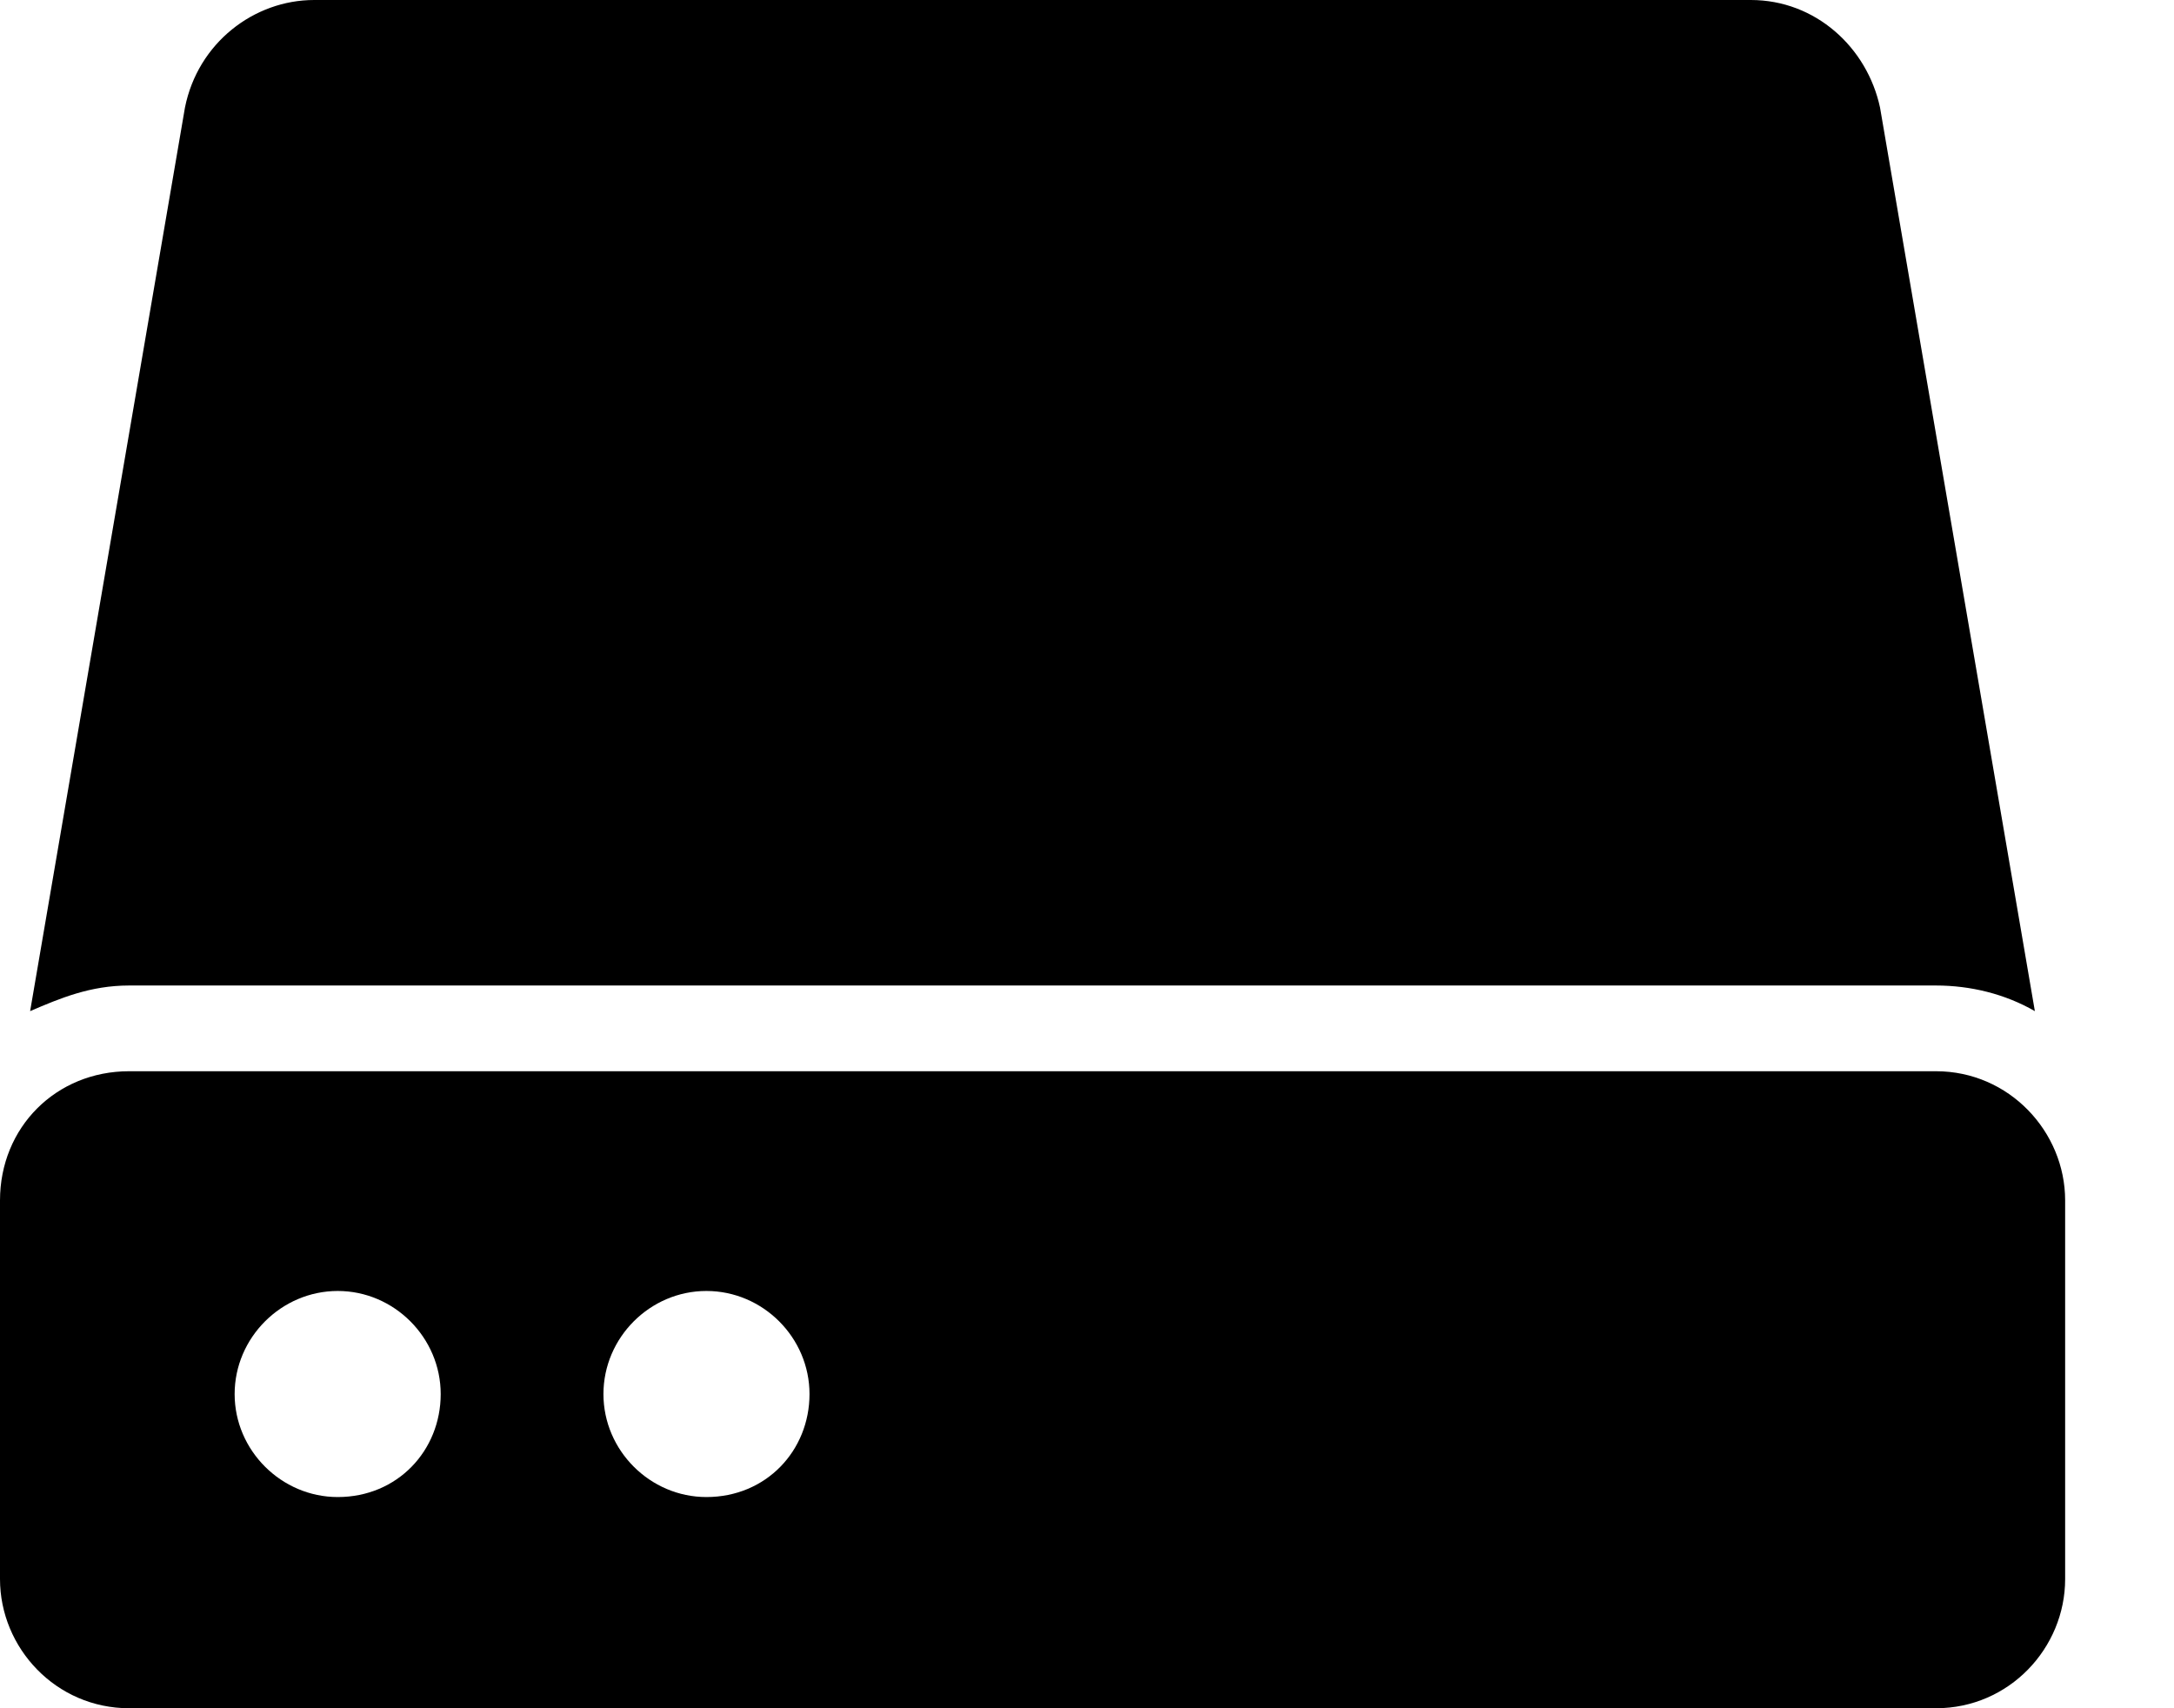 <svg width="14" height="11" viewBox="0 0 14 11" fill="none" xmlns="http://www.w3.org/2000/svg">
<path d="M0.831 6.346C0.582 6.346 0.387 6.428 0.194 6.511L1.191 0.693C1.274 0.277 1.635 0 2.023 0H11.275C11.691 0 12.024 0.305 12.107 0.693L13.104 6.511C12.911 6.4 12.689 6.346 12.467 6.346H0.831Z" fill="black"/>
<path d="M12.467 6.898H0.832C0.36 6.898 0 7.26 0 7.73V10.168C0 10.612 0.36 11 0.832 11H12.467C12.939 11 13.299 10.612 13.299 10.168V7.73C13.299 7.288 12.939 6.898 12.467 6.898ZM2.175 9.64C1.812 9.64 1.511 9.34 1.511 8.977C1.511 8.613 1.812 8.313 2.175 8.313C2.538 8.313 2.838 8.613 2.838 8.977C2.838 9.34 2.56 9.64 2.175 9.64ZM4.549 9.64C4.186 9.64 3.886 9.34 3.886 8.977C3.886 8.613 4.186 8.313 4.549 8.313C4.913 8.313 5.213 8.613 5.213 8.977C5.213 9.34 4.935 9.64 4.549 9.64Z" fill="black"/>
</svg>
